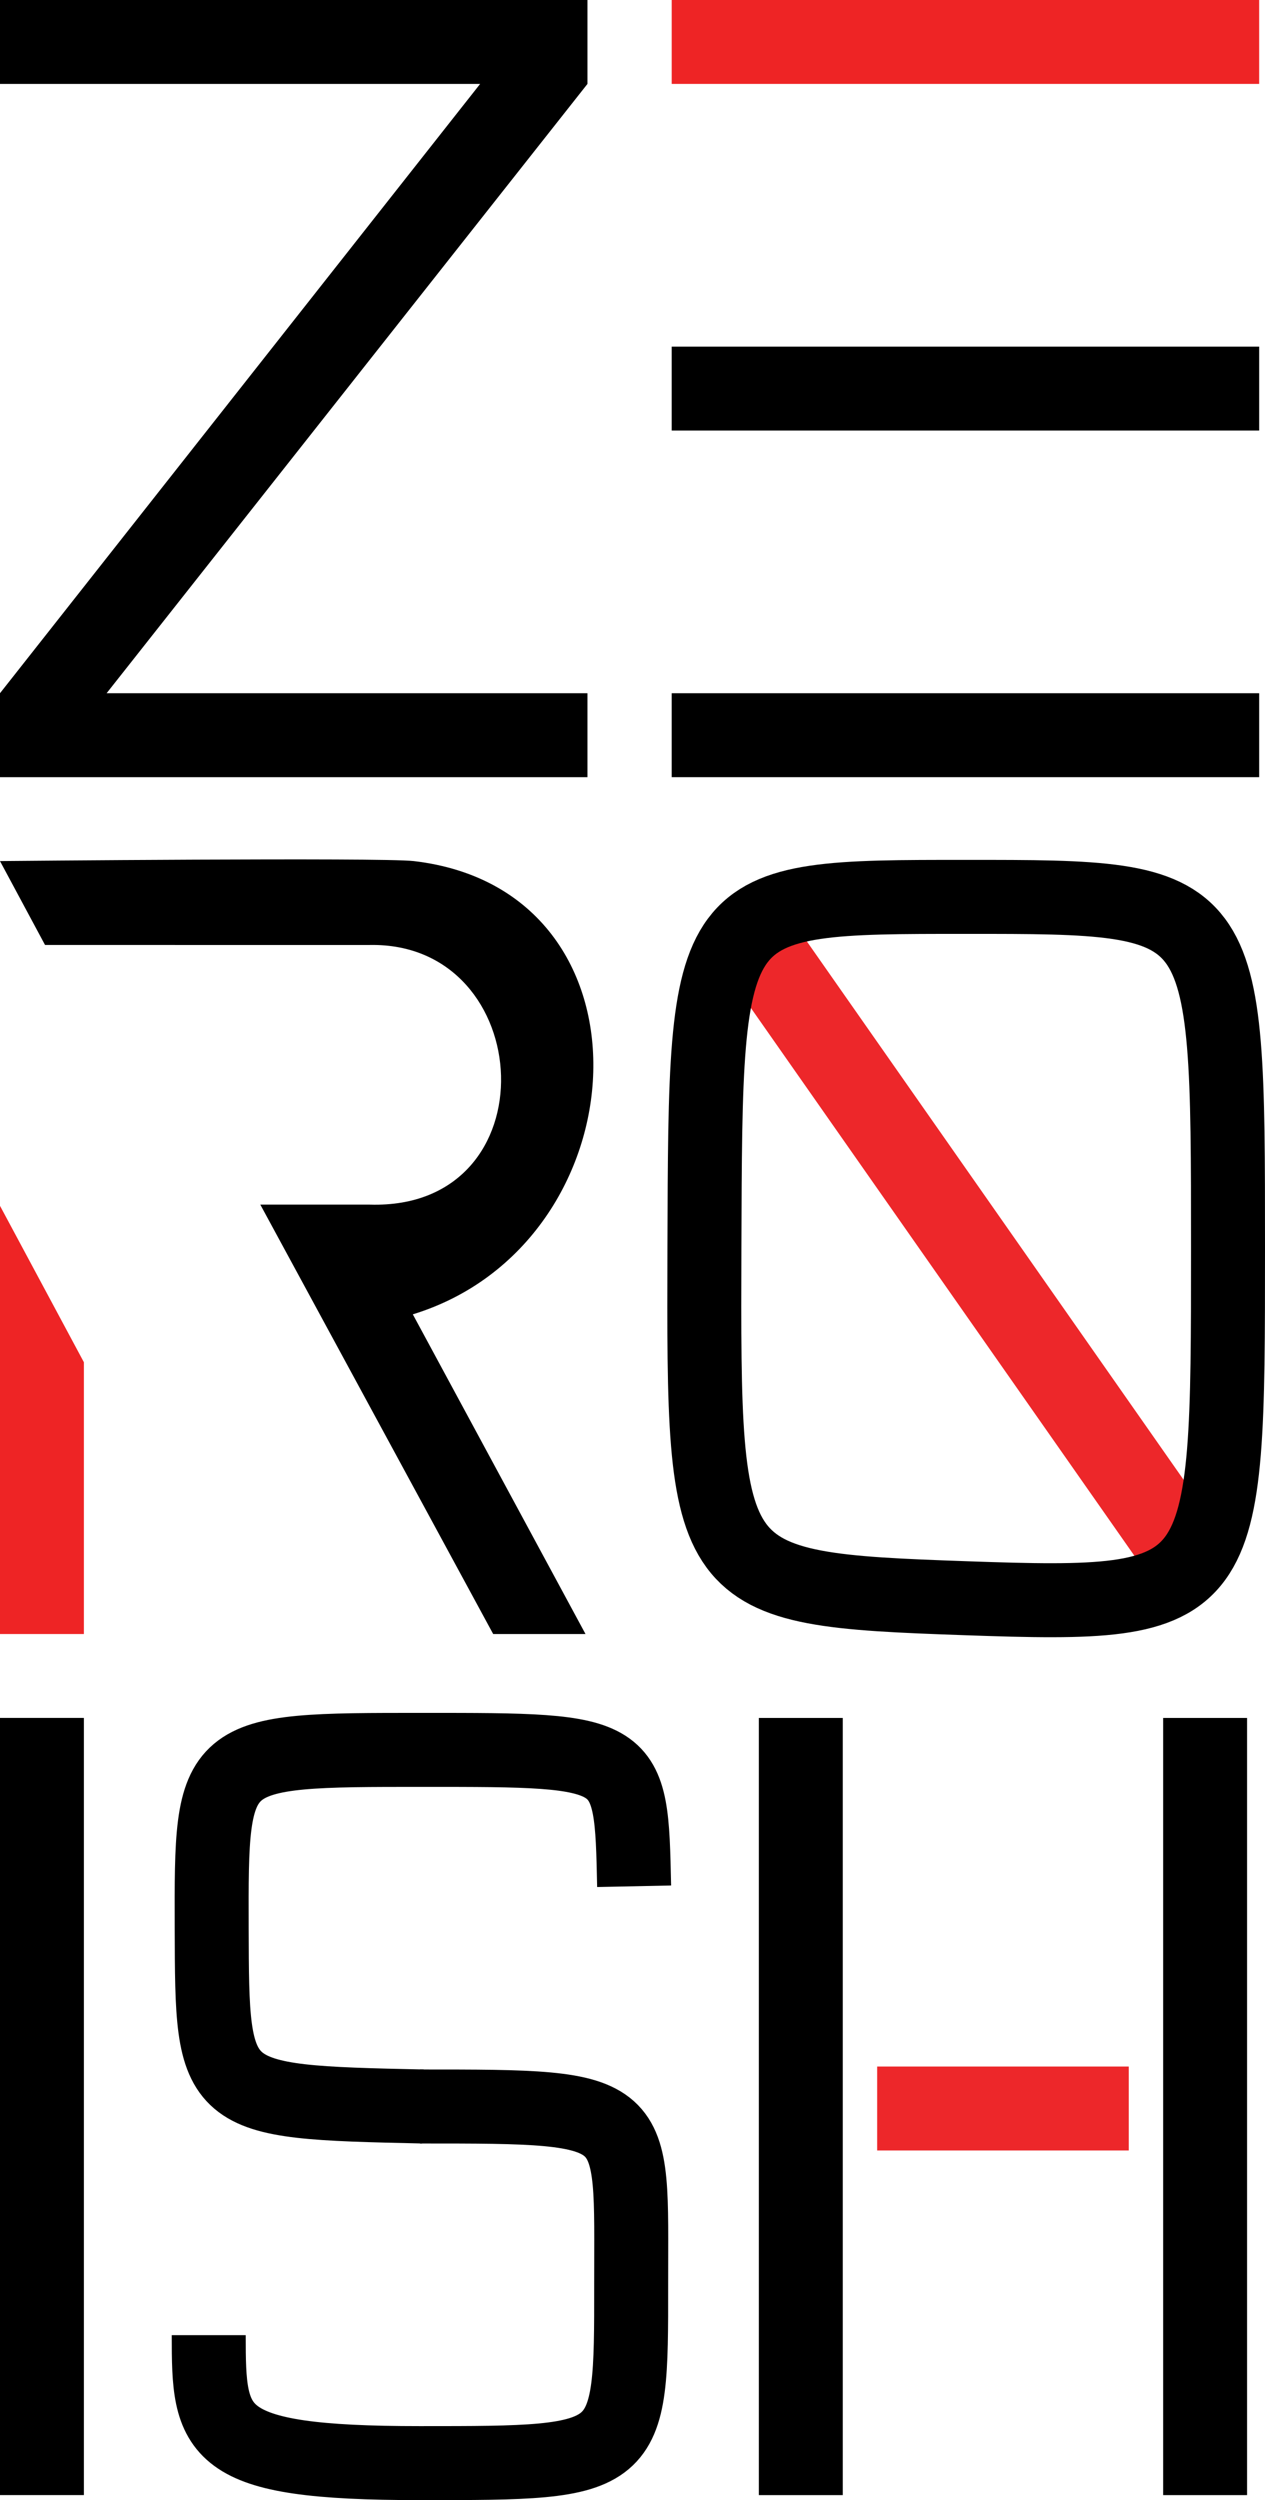 <svg xmlns="http://www.w3.org/2000/svg" viewBox="0 0 427.5 844.6"><defs><style>.cls-1{fill:#ee2425;}.cls-2{fill:#ed272a;}.cls-3{fill:none;stroke:#000;stroke-miterlimit:10;stroke-width:25px;}</style></defs><title>zeroish</title><g id="Z"><polygon points="0 0 0 28.35 162.26 28.35 0 234.19 0 262.55 198.53 262.55 198.53 234.19 36.03 234.19 198.53 28.35 198.53 0 0 0"/></g><g id="E"><polygon class="cls-1" points="425.53 28.35 227 28.35 227 0 425.53 0 425.53 28.35 425.53 28.35"/><polygon points="425.53 262.55 227 262.55 227 234.19 425.53 234.19 425.53 262.55 425.53 262.55"/><polygon points="425.53 145.45 227 145.45 227 117.1 425.53 117.1 425.53 145.45 425.53 145.45"/></g><g id="R"><path d="M83.13,334.59l15.22,28.34H208.1c56.73-1.06,61.54,89.59,0,87.71h-37L249.8,595.71H281l-58.36-108c77.65-23.83,84.85-143.28.33-153.12C211.85,333.3,83.13,334.59,83.13,334.59Z" transform="translate(-83.13 -43.69)"/><polygon class="cls-1" points="0 407.36 0 552.02 28.35 552.02 28.35 460.2 0 407.36"/></g><g id="O"><polygon class="cls-2" points="404.8 506.78 388 532.21 249.96 335.1 267.13 310.12 404.8 506.78"/><path class="cls-3" d="M498.13,465.15c0,118.76,0,121.56-88.47,118.47-88.91-3.1-88.83-4.91-88.47-118.47.38-118.47,0-118.47,88.47-118.47S498.13,346.68,498.13,465.15Z" transform="translate(-83.13 -43.69)"/></g><g id="I"><polyline points="0 580.36 0 842.91 28.35 842.91 28.35 580.36"/></g><g id="S"><path class="cls-3" d="M226.05,755.32c-71.38-1.56-71.21-1.79-71.38-60.23-.17-60.24-.17-60.24,71.38-60.24,70.42,0,70.42,0,71.38,46.07" transform="translate(-83.13 -43.69)"/><path class="cls-3" d="M225.05,755.32c75.5,0,71.33,0,71.38,60.24s.05,60.24-71.38,60.24c-70.55,0-71.38-10-71.38-43.23" transform="translate(-83.13 -43.69)"/></g><g id="H"><polygon class="cls-2" points="381.46 726.49 296.43 726.49 296.43 698.13 381.46 698.13 381.46 726.49 381.46 726.49"/><polyline points="256.45 580.37 256.45 842.92 284.81 842.92 284.81 580.37"/><polyline points="393.08 580.37 393.08 842.92 421.44 842.92 421.44 580.37"/></g></svg>